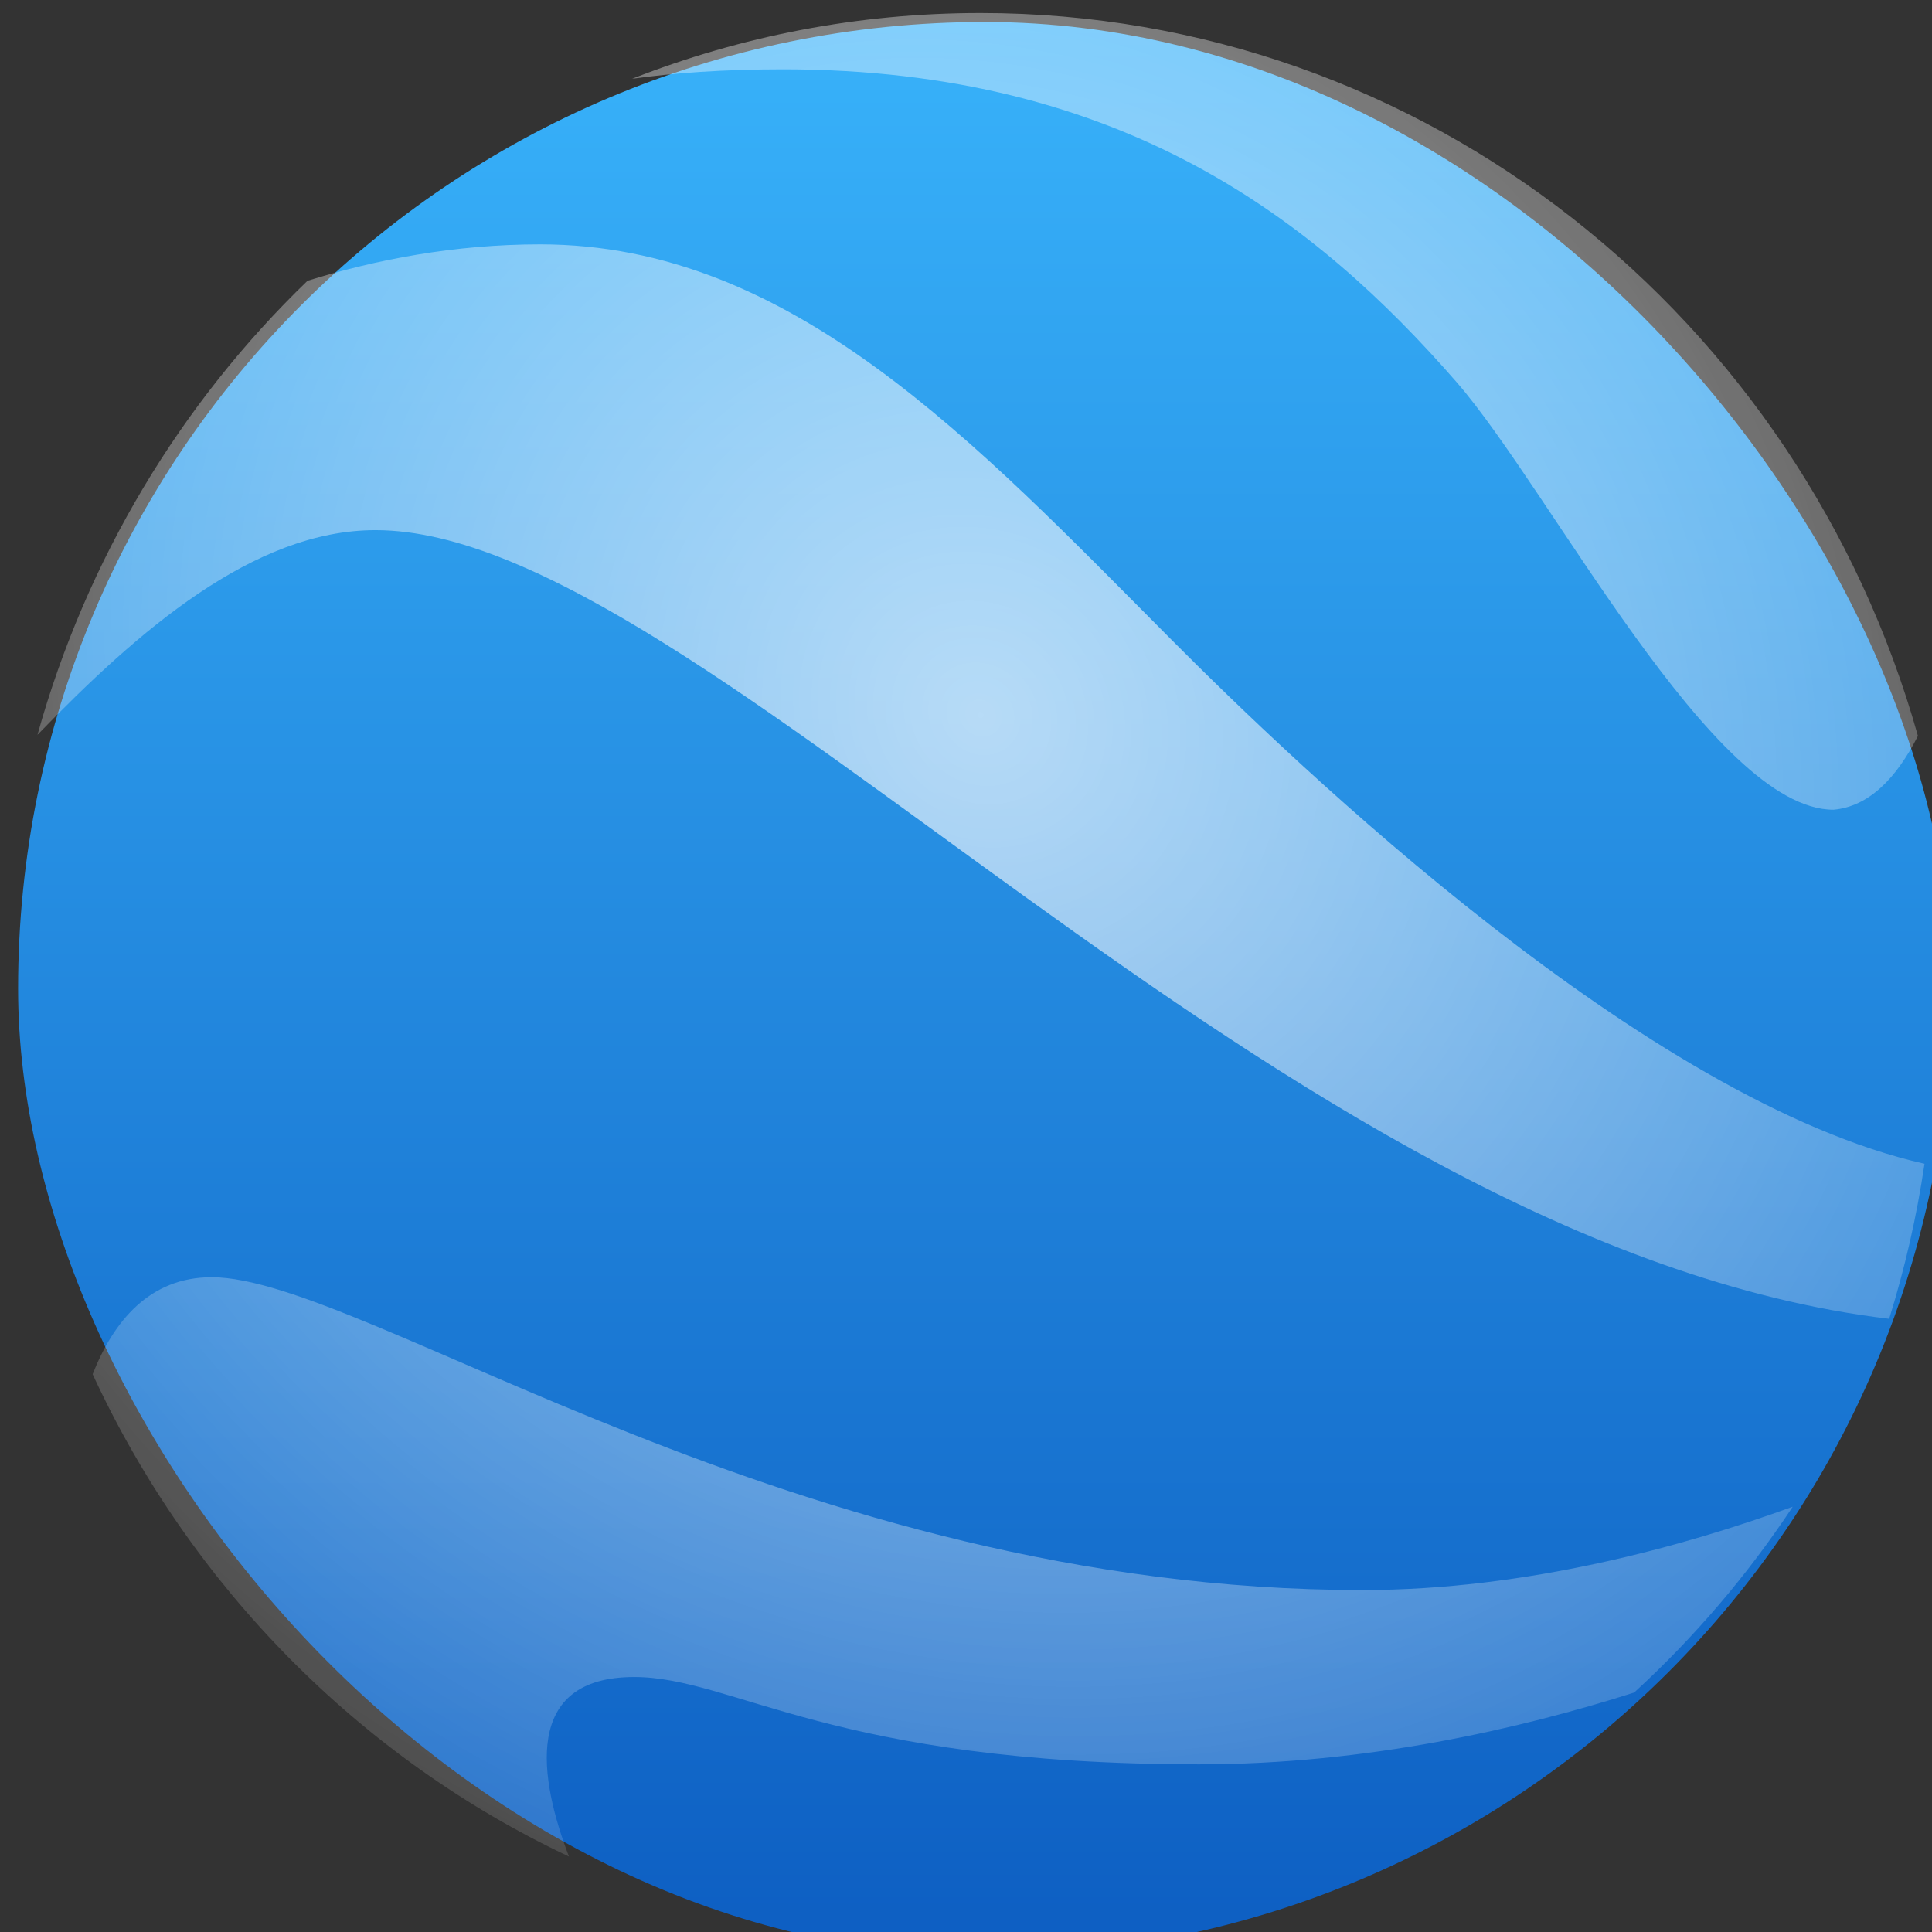 <?xml version="1.0" encoding="UTF-8" standalone="no"?>
<!-- Created with Inkscape (http://www.inkscape.org/) -->

<svg
   xmlns:dc="http://purl.org/dc/elements/1.1/"
   xmlns:cc="http://creativecommons.org/ns#"
   xmlns:rdf="http://www.w3.org/1999/02/22-rdf-syntax-ns#"
   xmlns:svg="http://www.w3.org/2000/svg"
   xmlns="http://www.w3.org/2000/svg"
   xmlns:xlink="http://www.w3.org/1999/xlink"
   xmlns:sodipodi="http://sodipodi.sourceforge.net/DTD/sodipodi-0.dtd"
   xmlns:inkscape="http://www.inkscape.org/namespaces/inkscape"
   width="48"
   height="48"
   id="svg5453"
   version="1.1"
   inkscape:version="0.91 r13725"
   sodipodi:docname="google-earth.svg">
  <rect width="100%" height="100%" fill="#333333" stroke="none"/>
  <defs
     id="defs5455">
    <linearGradient
       inkscape:collect="always"
       xlink:href="#linearGradient4877"
       id="linearGradient4174"
       x1="409.571"
       y1="543.798"
       x2="409.571"
       y2="503.798"
       gradientUnits="userSpaceOnUse" />
    <linearGradient
       id="linearGradient4877"
       inkscape:collect="always">
      <stop
         id="stop4879"
         offset="0"
         style="stop-color:#0d5ec2;stop-opacity:1" />
      <stop
         id="stop4881"
         offset="1"
         style="stop-color:#38b2fa;stop-opacity:1" />
    </linearGradient>
    <linearGradient
       inkscape:collect="always"
       id="linearGradient5022">
      <stop
         style="stop-color:#ffffff;stop-opacity:1;"
         offset="0"
         id="stop5024" />
      <stop
         style="stop-color:#ffffff;stop-opacity:0;"
         offset="1"
         id="stop5026" />
    </linearGradient>
    <linearGradient
       id="linearGradient5002"
       inkscape:collect="always">
      <stop
         id="stop5004"
         offset="0"
         style="stop-color:#2e5d89;stop-opacity:1" />
      <stop
         id="stop5006"
         offset="1"
         style="stop-color:#1b92f4;stop-opacity:1" />
    </linearGradient>
    <linearGradient
       gradientTransform="translate(-54,1)"
       inkscape:collect="always"
       xlink:href="#linearGradient5002"
       id="linearGradient4352"
       gradientUnits="userSpaceOnUse"
       x1="400.571"
       y1="512.798"
       x2="415.571"
       y2="527.798" />
    <radialGradient
       inkscape:collect="always"
       xlink:href="#linearGradient5022"
       id="radialGradient4396"
       cx="263123.78"
       cy="87578.133"
       fx="263123.78"
       fy="87578.133"
       r="148553.53"
       gradientTransform="matrix(1.208,1.237,-1.141,1.08,80627.834,-398160.29)"
       gradientUnits="userSpaceOnUse" />
    <radialGradient
       inkscape:collect="always"
       xlink:href="#linearGradient5022"
       id="radialGradient4327"
       gradientUnits="userSpaceOnUse"
       gradientTransform="matrix(1.208,1.237,-1.141,1.08,80627.834,-398160.29)"
       cx="263123.78"
       cy="87578.133"
       fx="263123.78"
       fy="87578.133"
       r="148553.53" />
    <radialGradient
       inkscape:collect="always"
       xlink:href="#linearGradient5022"
       id="radialGradient4329"
       gradientUnits="userSpaceOnUse"
       gradientTransform="matrix(1.208,1.237,-1.141,1.08,80627.834,-398160.29)"
       cx="263123.78"
       cy="87578.133"
       fx="263123.78"
       fy="87578.133"
       r="148553.53" />
    <radialGradient
       inkscape:collect="always"
       xlink:href="#linearGradient5022"
       id="radialGradient4331"
       gradientUnits="userSpaceOnUse"
       gradientTransform="matrix(1.208,1.237,-1.141,1.08,80627.834,-398160.29)"
       cx="263123.78"
       cy="87578.133"
       fx="263123.78"
       fy="87578.133"
       r="148553.53" />
  </defs>
  <sodipodi:namedview
     id="base"
     pagecolor="#5a5a5a"
     bordercolor="#666666"
     borderopacity="1.0"
     inkscape:pageopacity="0"
     inkscape:pageshadow="2"
     inkscape:zoom="6.8510389"
     inkscape:cx="-7.3419909"
     inkscape:cy="20.827195"
     inkscape:document-units="px"
     inkscape:current-layer="g4715"
     showgrid="false"
     fit-margin-top="0"
     fit-margin-left="0"
     fit-margin-right="0"
     fit-margin-bottom="0"
     inkscape:window-width="1366"
     inkscape:window-height="642"
     inkscape:window-x="0"
     inkscape:window-y="33"
     inkscape:window-maximized="1"
     inkscape:showpageshadow="false"
     borderlayer="true"
     showguides="false"
     showborder="false">
    <inkscape:grid
       type="xygrid"
       id="grid4063" />
    <sodipodi:guide
       position="1.1650391e-05,48"
       orientation="4,0"
       id="guide4146" />
    <sodipodi:guide
       position="1.1650391e-05,44"
       orientation="0,48"
       id="guide4148" />
    <sodipodi:guide
       position="48,44"
       orientation="-4,0"
       id="guide4150" />
    <sodipodi:guide
       position="48,48"
       orientation="0,-48"
       id="guide4152" />
    <sodipodi:guide
       position="1.1650391e-05,4"
       orientation="4,0"
       id="guide4154" />
    <sodipodi:guide
       position="1.1650391e-05,2.6367188e-05"
       orientation="0,48"
       id="guide4156" />
    <sodipodi:guide
       position="48,2.6367188e-05"
       orientation="-4,0"
       id="guide4158" />
    <sodipodi:guide
       position="48,4"
       orientation="0,-48"
       id="guide4160" />
    <sodipodi:guide
       position="48,48"
       orientation="0,-4"
       id="guide4162" />
    <sodipodi:guide
       position="44,48"
       orientation="48,0"
       id="guide4164" />
    <sodipodi:guide
       position="44,2.6367188e-05"
       orientation="0,4"
       id="guide4166" />
    <sodipodi:guide
       position="48,2.6367188e-05"
       orientation="-48,0"
       id="guide4168" />
    <sodipodi:guide
       position="4,48"
       orientation="0,-4"
       id="guide4170" />
    <sodipodi:guide
       position="4.2167969e-05,48"
       orientation="48,0"
       id="guide4172" />
    <sodipodi:guide
       position="4.2167969e-05,2.6367188e-05"
       orientation="0,4"
       id="guide4174" />
    <sodipodi:guide
       position="4,2.6367188e-05"
       orientation="-48,0"
       id="guide4176" />
    <sodipodi:guide
       position="4,48"
       orientation="44,0"
       id="guide4638" />
    <sodipodi:guide
       position="4,4"
       orientation="0,20"
       id="guide4640" />
    <sodipodi:guide
       position="24,4"
       orientation="-44,0"
       id="guide4642" />
    <sodipodi:guide
       position="24,48"
       orientation="0,-20"
       id="guide4644" />
    <sodipodi:guide
       position="4,24"
       orientation="20,0"
       id="guide4666" />
    <sodipodi:guide
       position="4,4"
       orientation="0,40"
       id="guide4668" />
    <sodipodi:guide
       position="44,4"
       orientation="-20,0"
       id="guide4670" />
    <sodipodi:guide
       position="44,24"
       orientation="0,-40"
       id="guide4672" />
  </sodipodi:namedview>
  <g
     inkscape:label="Capa 1"
     inkscape:groupmode="layer"
     id="layer1"
     transform="translate(-384.571,-499.798)">
    <g
       id="layer1-2"
       inkscape:label="Capa 1"
       transform="translate(-53.716,0.235)">
      <path
         inkscape:connector-curvature="0"
         d=""
         cx="408.571"
         cy="519.798"
         r="10"
         style="opacity:1;fill:url(#linearGradient4352);fill-opacity:1;stroke:none;stroke-width:2;stroke-linecap:round;stroke-linejoin:round;stroke-miterlimit:4;stroke-dasharray:none;stroke-opacity:1"
         id="circle4309-6" />
      <g
         id="g4316"
         transform="matrix(1.029,0,0,1.029,-13.055,-15.257)">
        <g
           id="g4315">
          <g
             id="g4715"
             transform="matrix(1.167,0,0,1.167,-77.09,-86.816)">
            <rect
               ry="20"
               y="503.798"
               x="388.571"
               height="40"
               width="40"
               id="rect4166"
               style="opacity:1;fill:url(#linearGradient4174);fill-opacity:1;stroke:none;stroke-width:2.8;stroke-miterlimit:4;stroke-dasharray:none;stroke-opacity:0.55"
               transform="translate(53.716,-0.235)" />
          </g>
          <g
             id="g6501"
             transform="matrix(8.5053143e-5,0,0,8.5053143e-5,485.06,521.866)">
            <g
               id="g4343"
               transform="matrix(1.803,0,0,1.831,-805928.03,-90590.585)"
               style="opacity:0.663;fill:url(#radialGradient4396);fill-opacity:1">
              <path
                 style="fill:url(#radialGradient4327);fill-opacity:1"
                 inkscape:connector-curvature="0"
                 d="m 203282.32,-6744.772 c 51485.54,0 142083,111002.172 238328.98,122275.982 2455.47,-7765.6 4334.36,-15795.679 5566.67,-24039.258 -43757.61,-9698.945 -98766.06,-61656.236 -118550.94,-81230.006 -30926.18,-30599.202 -59791.38,-61312.527 -99396.76,-61312.527 -13511.01,0 -25912.33,2365.662 -36643.28,5649.662 -19874.61,18870.248 -34785.54,43080.015 -42516.07,70389.847 15883.31,-16155.509 34034.73,-31733.7 53211.4,-31733.7 z"
                 id="path6213" />
              <path
                 style="fill:url(#radialGradient4329);fill-opacity:1"
                 inkscape:connector-curvature="0"
                 d="m 358692.37,157585.85 c -89517.76,0 -157157.12,-48501.42 -181206.69,-48501.42 -9806.87,0 -15465.19,6884.85 -18729.25,15038.46 15450.51,32921.89 42088.06,59495.99 74990.51,74776.13 -4638.89,-11978.68 -7436.64,-27830.76 10263.82,-27830.76 15642.89,0 31231,13537.44 88960.61,13537.44 26359.63,0 50636.33,-5526.15 68485.1,-11126.13 9448.8,-8525.53 17848.78,-18201.65 24972.78,-28814.89 -17051.12,6100.77 -41883.61,12921.17 -67736.88,12921.17 z"
                 id="path6224" />
              <path
                 style="fill:url(#radialGradient4331);fill-opacity:1"
                 inkscape:connector-curvature="0"
                 d="m 298539.47,-86914.185 c -19324.21,0 -37810.67,3612.94 -54845.01,10191.68 6538.47,-904.91 14366.83,-1464.77 23761.65,-1464.77 53581.71,0 83965.62,23543.84 106049.1,48501.43 14737.82,16656.3 40333.23,66290.89 59340.96,66290.89 5530.5,-483.29 9876.19,-4813.22 13295.02,-11442.98 -18462.52,-64726.76 -77552.14,-112076.25 -147601.72,-112076.25 z"
                 id="path6202" />
            </g>
          </g>
        </g>
      </g>
    </g>
  </g>
</svg>
